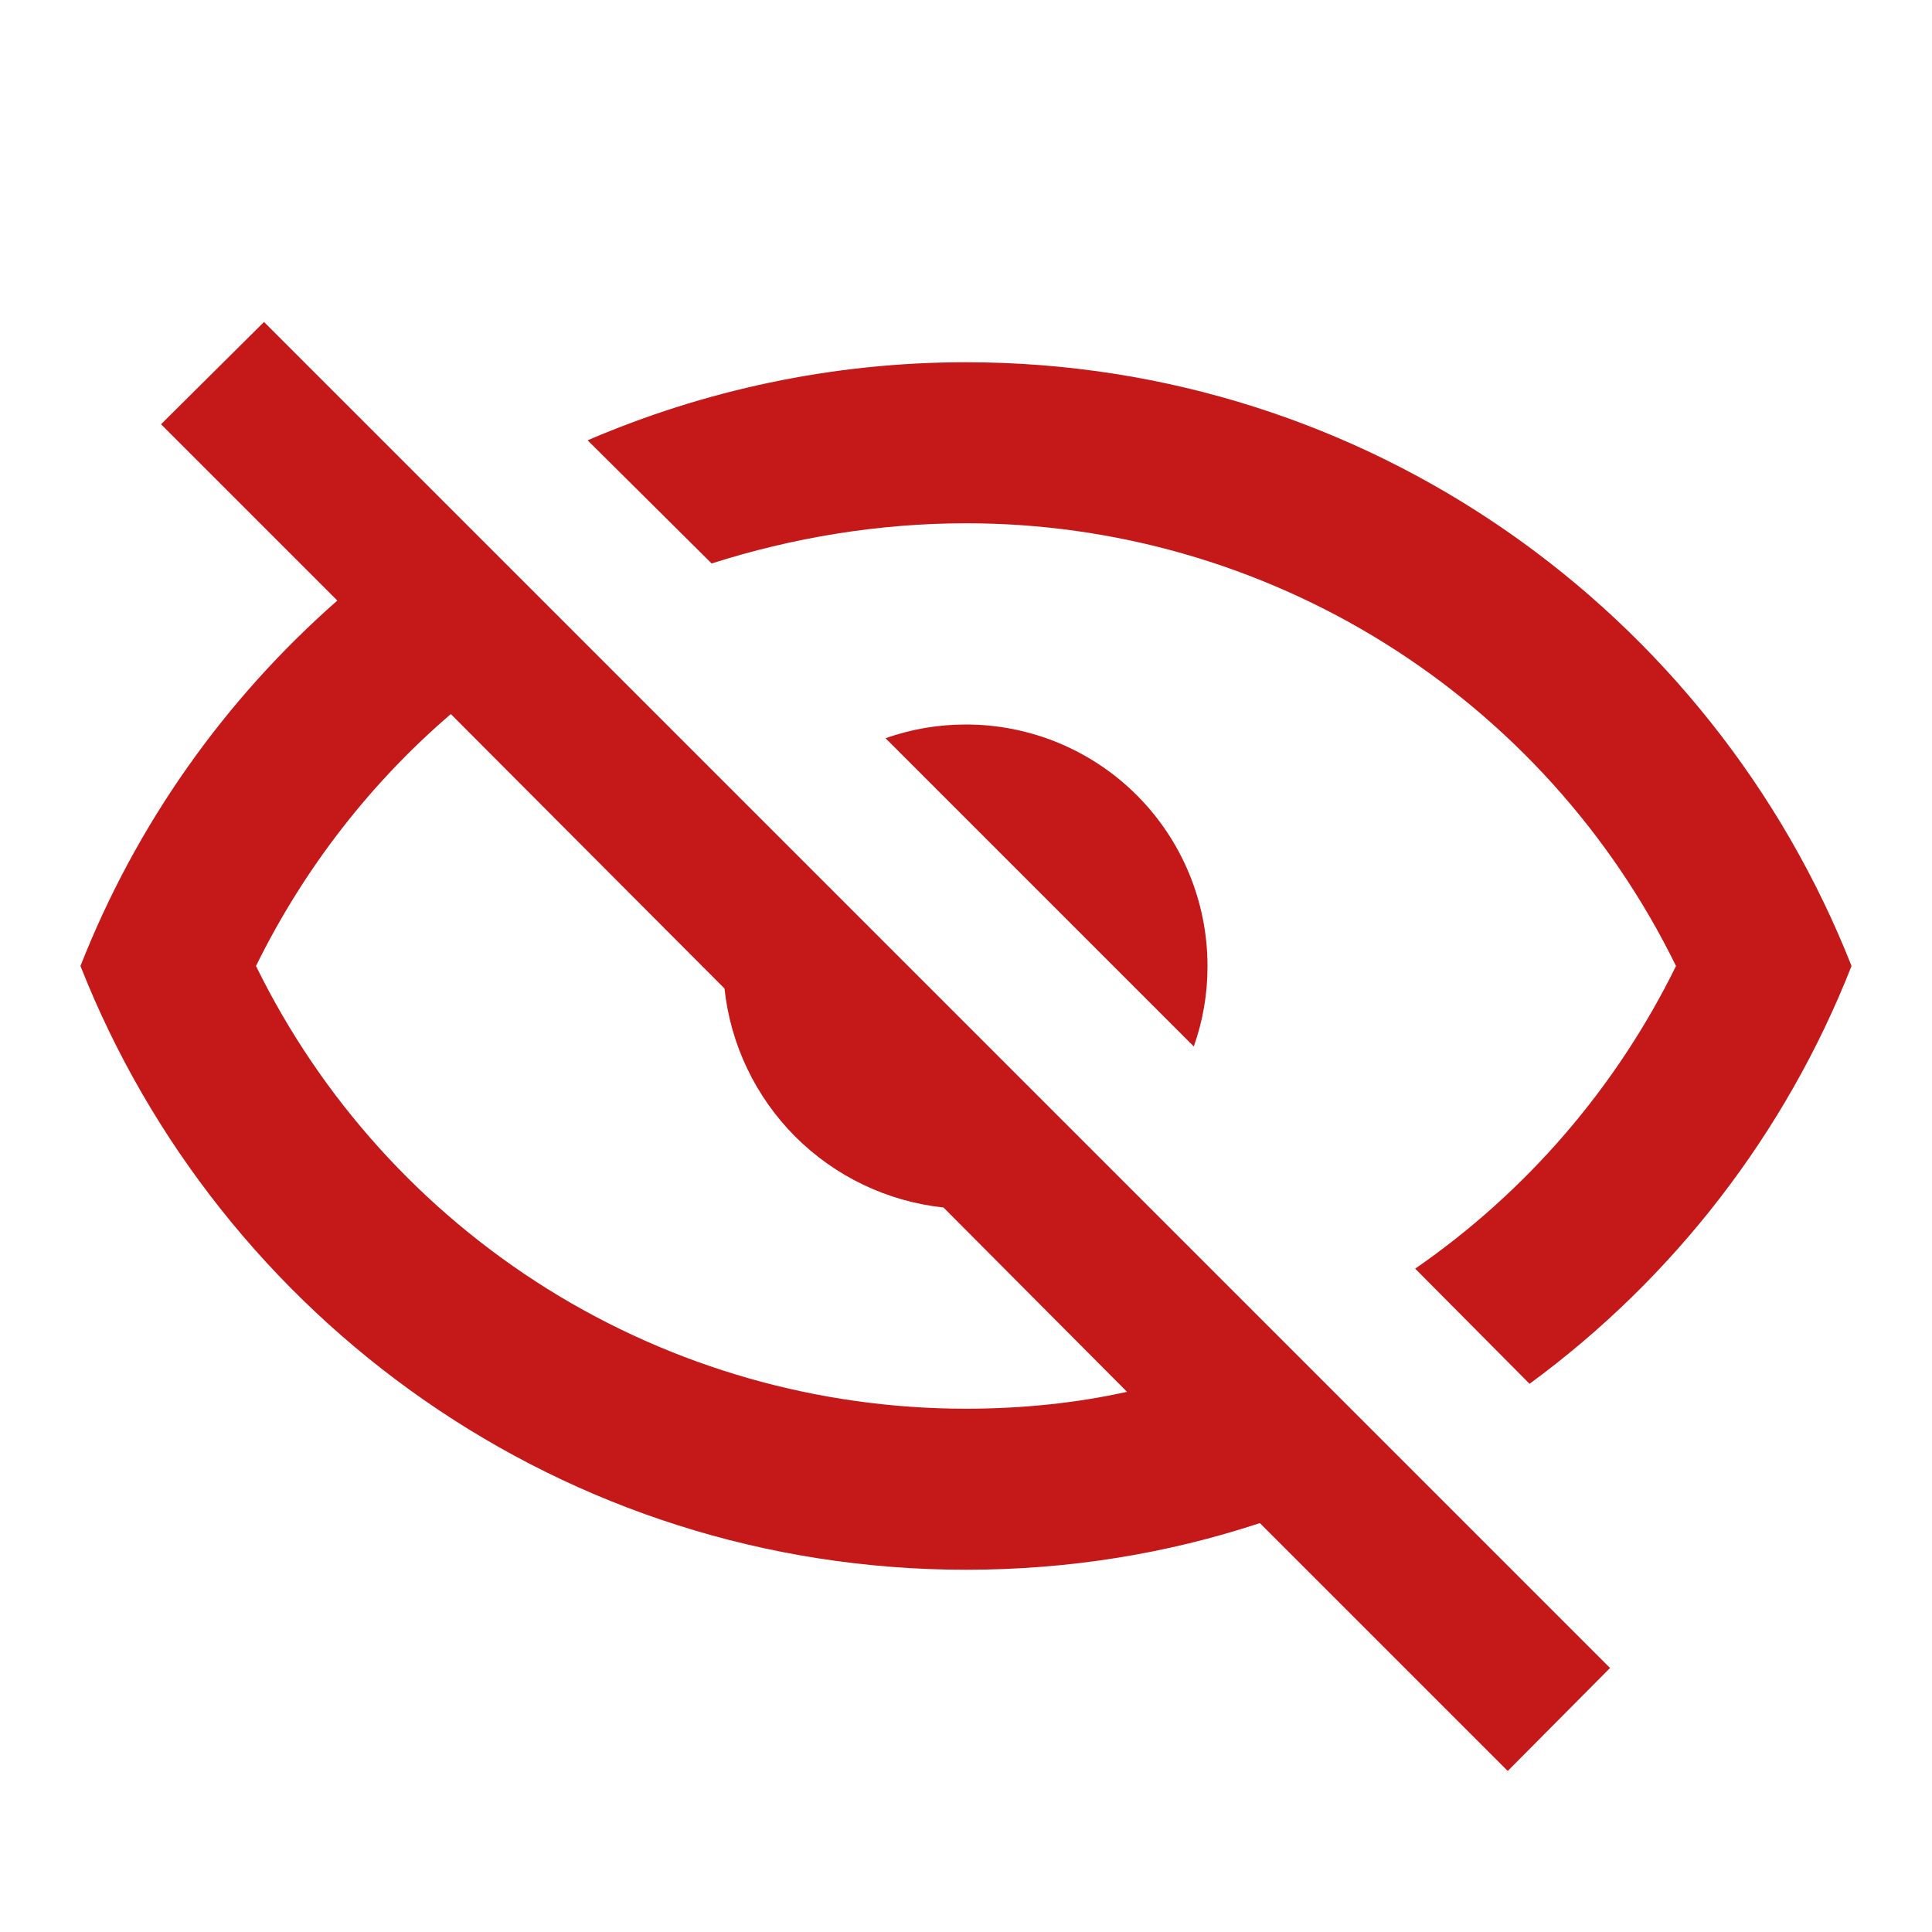 <svg width="20" height="20" viewBox="0 0 20 20" fill="none" xmlns="http://www.w3.org/2000/svg">
<path d="M1.667 4.392L2.733 3.333L16.667 17.267L15.608 18.333L13.042 15.767C12.084 16.083 11.067 16.25 10 16.25C5.833 16.25 2.275 13.658 0.833 10C1.409 8.533 2.325 7.242 3.492 6.217L1.667 4.392ZM10 7.5C10.663 7.5 11.299 7.763 11.768 8.232C12.237 8.701 12.5 9.337 12.5 10C12.501 10.284 12.453 10.566 12.358 10.833L9.167 7.642C9.435 7.547 9.716 7.5 10 7.5M10 3.75C14.167 3.75 17.725 6.342 19.167 10C18.487 11.728 17.331 13.227 15.834 14.325L14.65 13.133C15.803 12.336 16.732 11.258 17.35 10C16.677 8.625 15.63 7.466 14.331 6.656C13.032 5.846 11.531 5.416 10 5.417C9.092 5.417 8.2 5.567 7.367 5.833L6.083 4.558C7.284 4.042 8.608 3.75 10 3.75ZM2.65 10C3.324 11.375 4.37 12.533 5.669 13.344C6.968 14.154 8.469 14.583 10 14.583C10.575 14.583 11.142 14.525 11.667 14.408L9.767 12.5C9.187 12.438 8.646 12.179 8.233 11.767C7.821 11.354 7.562 10.813 7.5 10.233L4.667 7.392C3.842 8.1 3.15 8.983 2.65 10V10Z" fill="#C51818"/>
</svg>
